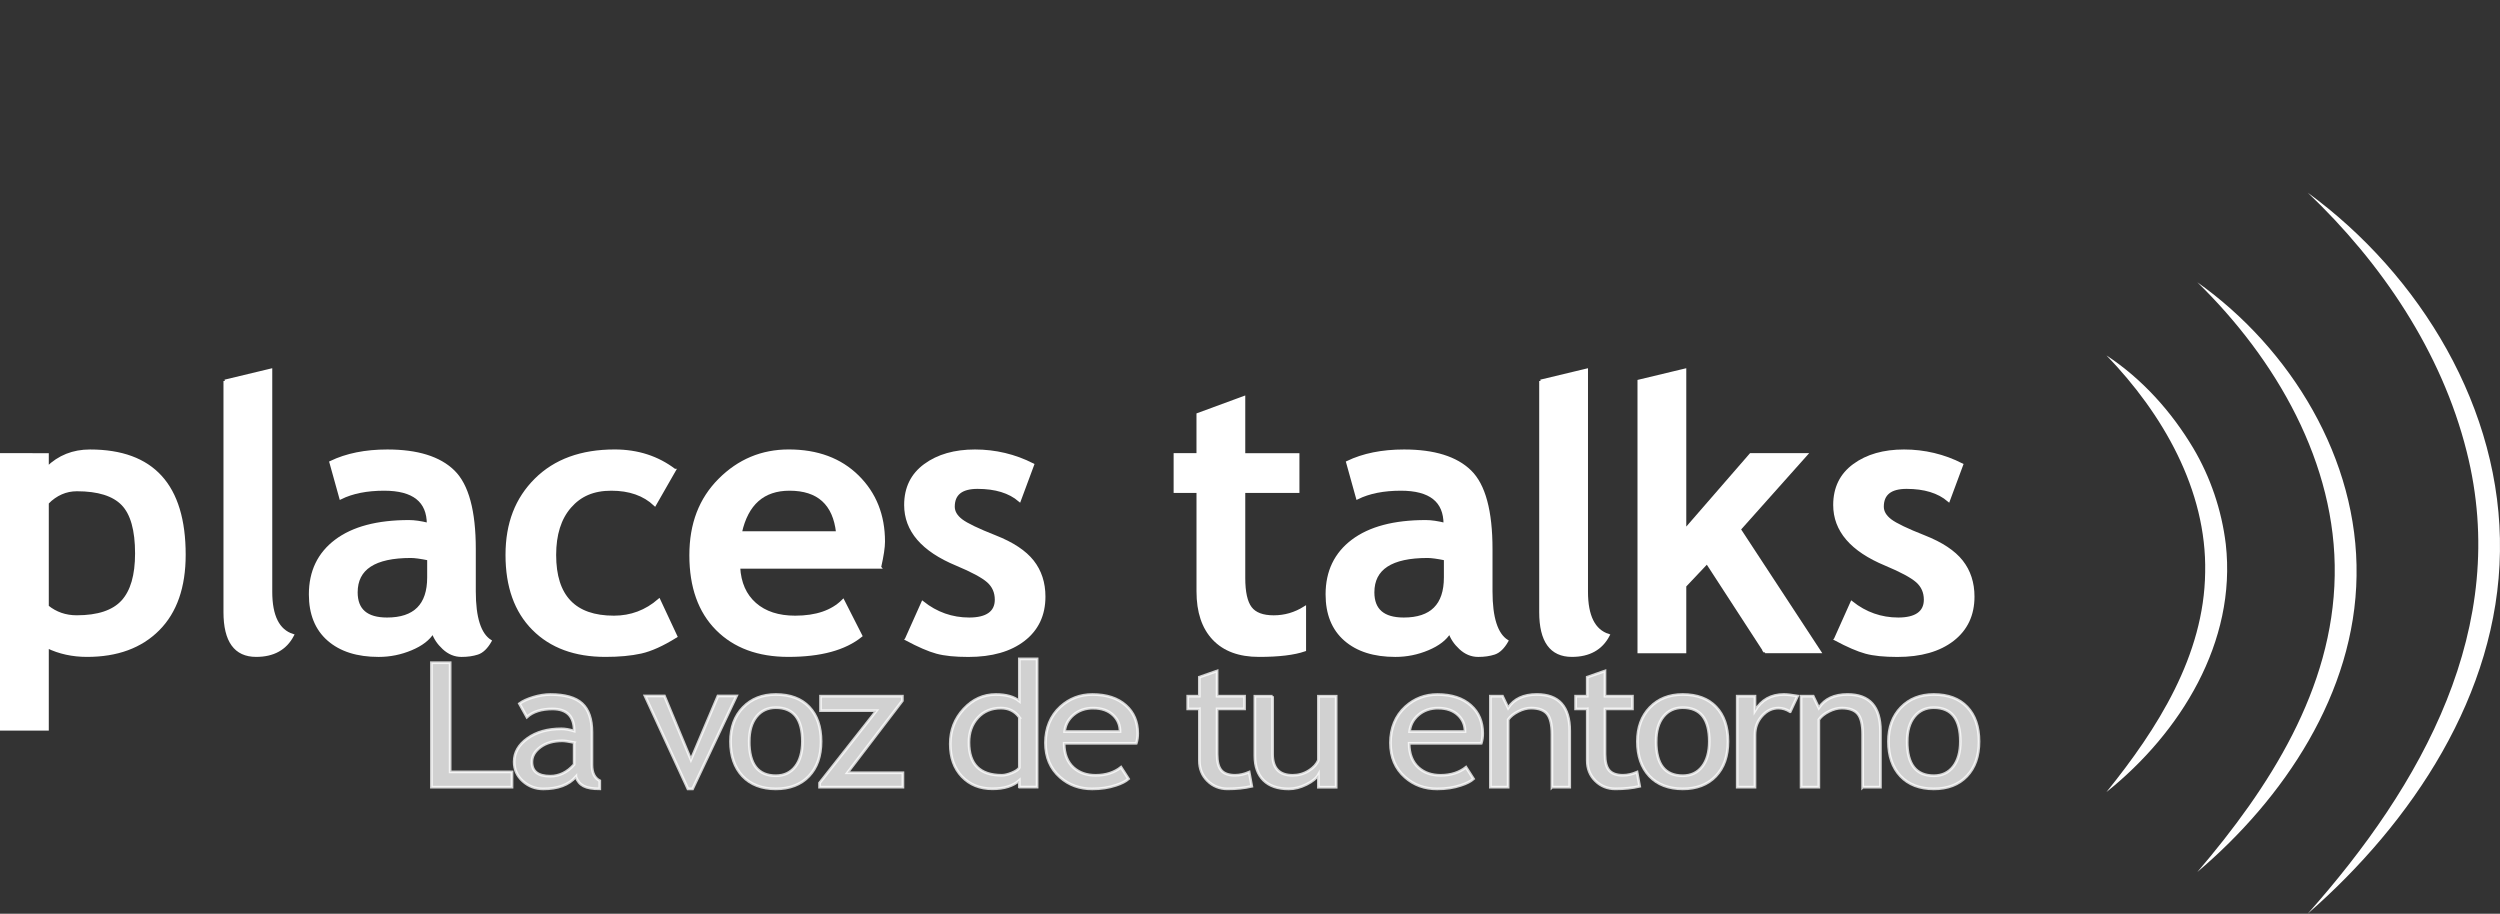 <?xml version="1.0" encoding="UTF-8"?><svg id="a" xmlns="http://www.w3.org/2000/svg" viewBox="0 0 915.67 334.66"><rect x="0" y="0" width="915.67" height="334.66" fill="#333333" stroke="none"/><defs><style>.b,.c,.d{fill:#fff;}.c,.d{stroke:#fff;}.d{opacity:.77;stroke-miterlimit:10;}</style></defs><g><path class="c" d="M17.37,236.93v30.17H.5v-100.62H17.37v4.86c4.23-4.14,9.43-6.21,15.59-6.21,23.03,0,34.55,12.69,34.55,38.06,0,11.83-3.18,20.94-9.55,27.33-6.37,6.39-15.06,9.58-26.08,9.58-5.31,0-10.15-1.06-14.51-3.17Zm0-52.77v37.99c3.06,2.48,6.64,3.71,10.73,3.71,7.78,0,13.37-1.86,16.77-5.57,3.4-3.71,5.1-9.57,5.1-17.58,0-8.55-1.69-14.57-5.06-18.05s-8.96-5.23-16.74-5.23c-4.05,0-7.65,1.58-10.8,4.73Z"/><path class="c" d="M82.35,139.55l16.87-4.05v81.25c0,8.91,2.66,14.22,7.96,15.93-2.61,4.95-7.06,7.42-13.36,7.42-7.65,0-11.47-5.31-11.47-15.93v-84.63Z"/><path class="c" d="M158.58,231.54c-1.53,2.52-4.19,4.58-8,6.17-3.8,1.6-7.77,2.4-11.91,2.4-7.78,0-13.9-1.94-18.36-5.84-4.45-3.89-6.68-9.42-6.68-16.57,0-8.37,3.14-14.91,9.42-19.64,6.28-4.72,15.19-7.08,26.76-7.08,1.98,0,4.32,.34,7.02,1.01,0-8.51-5.38-12.76-16.13-12.76-6.34,0-11.66,1.06-15.93,3.17l-3.64-13.09c5.81-2.79,12.71-4.18,20.72-4.18,11.02,0,19.1,2.51,24.23,7.53,5.13,5.02,7.69,14.52,7.69,28.51v15.46c0,9.63,1.93,15.68,5.8,18.15-1.39,2.43-2.95,3.93-4.66,4.49-1.71,.56-3.67,.84-5.87,.84-2.43,0-4.61-.9-6.55-2.7-1.94-1.8-3.24-3.76-3.91-5.87Zm-1.62-26.79c-2.88-.58-5.04-.88-6.48-.88-13.32,0-19.98,4.36-19.98,13.09,0,6.48,3.76,9.72,11.27,9.72,10.12,0,15.19-5.06,15.19-15.18v-6.75Z"/><path class="c" d="M247.07,172.21l-7.22,12.62c-3.96-3.73-9.27-5.6-15.93-5.6s-11.44,2.13-15.15,6.38c-3.71,4.25-5.57,10.13-5.57,17.65,0,15.17,7.22,22.74,21.66,22.74,6.25,0,11.77-2.07,16.53-6.21l6.21,13.29c-4.91,3.06-9.19,5-12.86,5.81-3.67,.81-8,1.21-12.99,1.21-11.16,0-19.96-3.25-26.42-9.75-6.46-6.5-9.68-15.53-9.68-27.1s3.53-20.58,10.59-27.6c7.06-7.02,16.69-10.53,28.88-10.53,8.41,0,15.73,2.36,21.94,7.09Z"/><path class="c" d="M322.24,207.78h-51.63c.31,5.76,2.3,10.23,5.94,13.43s8.55,4.79,14.71,4.79c7.69,0,13.54-2,17.54-6.01l6.55,12.89c-5.94,4.81-14.8,7.22-26.59,7.22-11.03,0-19.74-3.23-26.15-9.68-6.41-6.46-9.62-15.46-9.62-27.03s3.52-20.6,10.56-27.67c7.04-7.06,15.49-10.6,25.34-10.6,10.48,0,18.9,3.13,25.24,9.38,6.34,6.25,9.52,14.22,9.52,23.89,0,2.07-.47,5.2-1.42,9.38Zm-51.02-12.69h35.5c-1.17-10.57-7.02-15.86-17.54-15.86-9.63,0-15.61,5.29-17.95,15.86Z"/><path class="c" d="M331.93,234.1l6.01-13.43c5.04,4,10.73,6.01,17.07,6.01s9.85-2.34,9.85-7.02c0-2.74-.99-4.99-2.97-6.75-1.98-1.75-5.83-3.82-11.54-6.21-12.46-5.17-18.69-12.42-18.69-21.73,0-6.25,2.38-11.12,7.15-14.61,4.77-3.49,10.86-5.23,18.29-5.23s14.58,1.69,21.19,5.06l-4.86,13.09c-3.69-3.15-8.82-4.72-15.39-4.72-5.89,0-8.84,2.34-8.84,7.02,0,1.85,.96,3.51,2.9,5,1.93,1.48,6.07,3.47,12.42,5.97s10.91,5.53,13.7,9.08c2.79,3.55,4.19,7.85,4.19,12.89,0,6.7-2.49,11.98-7.46,15.83-4.97,3.84-11.73,5.77-20.28,5.77-4.82,0-8.68-.39-11.58-1.18-2.9-.79-6.62-2.4-11.17-4.83Z"/><path class="c" d="M438.73,180.04h-8.37v-13.56h8.37v-14.71l16.87-6.21v20.92h19.84v13.56h-19.84v31.65c0,5.18,.81,8.83,2.43,10.97s4.45,3.21,8.5,3.21,7.83-1.1,11.34-3.31v15.52c-3.91,1.35-9.49,2.02-16.73,2.02s-12.73-2.03-16.6-6.11-5.8-9.86-5.8-17.38v-36.58Z"/><path class="c" d="M530.97,231.54c-1.53,2.52-4.19,4.58-8,6.17-3.8,1.6-7.77,2.4-11.91,2.4-7.78,0-13.9-1.94-18.36-5.84-4.45-3.89-6.68-9.42-6.68-16.57,0-8.37,3.14-14.91,9.42-19.64,6.28-4.72,15.19-7.08,26.76-7.08,1.98,0,4.32,.34,7.02,1.01,0-8.51-5.38-12.76-16.13-12.76-6.34,0-11.66,1.06-15.93,3.17l-3.64-13.09c5.81-2.79,12.71-4.18,20.72-4.18,11.02,0,19.1,2.51,24.23,7.53,5.13,5.02,7.69,14.52,7.69,28.51v15.46c0,9.63,1.93,15.68,5.8,18.15-1.39,2.43-2.95,3.93-4.66,4.49-1.71,.56-3.67,.84-5.87,.84-2.43,0-4.61-.9-6.55-2.7-1.94-1.8-3.24-3.76-3.91-5.87Zm-1.62-26.79c-2.88-.58-5.04-.88-6.48-.88-13.32,0-19.98,4.36-19.98,13.09,0,6.48,3.76,9.72,11.27,9.72,10.12,0,15.19-5.06,15.19-15.18v-6.75Z"/><path class="c" d="M564.26,139.55l16.87-4.05v81.25c0,8.91,2.66,14.22,7.96,15.93-2.61,4.95-7.06,7.42-13.36,7.42-7.65,0-11.47-5.31-11.47-15.93v-84.63Z"/><path class="c" d="M646.49,238.76l-21.26-32.73-8.1,8.57v24.16h-16.87v-99.21l16.87-4.05v58.71l24.09-27.74h20.31l-24.43,27.4,29.42,44.88h-20.04Z"/><path class="c" d="M672.21,234.1l6.01-13.43c5.04,4,10.73,6.01,17.07,6.01s9.85-2.34,9.85-7.02c0-2.74-.99-4.99-2.97-6.75-1.98-1.75-5.83-3.82-11.54-6.21-12.46-5.17-18.69-12.42-18.69-21.73,0-6.25,2.38-11.12,7.15-14.61,4.77-3.49,10.86-5.23,18.29-5.23s14.58,1.69,21.19,5.06l-4.86,13.09c-3.69-3.15-8.82-4.72-15.39-4.72-5.89,0-8.84,2.34-8.84,7.02,0,1.85,.96,3.51,2.9,5,1.93,1.48,6.07,3.47,12.42,5.97s10.91,5.53,13.7,9.08c2.79,3.55,4.19,7.85,4.19,12.89,0,6.7-2.49,11.98-7.46,15.83-4.97,3.84-11.73,5.77-20.28,5.77-4.82,0-8.68-.39-11.58-1.18-2.9-.79-6.62-2.4-11.17-4.83Z"/><path class="d" d="M158.02,288.32v-45.59h6.85v39.99h22.66v5.6h-29.51Z"/><path class="d" d="M210.92,284.5c-2.6,2.97-6.58,4.45-11.95,4.45-2.88,0-5.37-.95-7.48-2.85-2.11-1.89-3.17-4.26-3.17-7.08,0-3.38,1.63-6.24,4.88-8.57,3.25-2.34,7.4-3.5,12.44-3.5,1.37,0,2.92,.27,4.66,.81,0-5.39-2.65-8.09-7.94-8.09-4.06,0-7.19,1-9.38,2.99l-2.74-4.95c1.23-.91,2.94-1.69,5.12-2.35,2.18-.65,4.26-.98,6.25-.98,5.32,0,9.18,1.1,11.59,3.3,2.41,2.2,3.61,5.69,3.61,10.49v11.95c0,2.93,.96,4.88,2.87,5.85v2.96c-2.65,0-4.63-.34-5.94-1.03-1.31-.68-2.25-1.82-2.82-3.39Zm-.62-12.54c-2.05-.41-3.49-.62-4.32-.62-3.28,0-5.97,.77-8.04,2.3-2.08,1.54-3.12,3.35-3.12,5.45,0,3.46,2.25,5.2,6.74,5.2,3.29,0,6.2-1.42,8.73-4.26v-8.06Z"/><path class="d" d="M253.67,288.95h-1.71l-15.71-34.04h7.12l9.69,23.34,9.89-23.34h6.81l-16.09,34.04Z"/><path class="d" d="M267.56,271.58c0-5.14,1.52-9.3,4.57-12.46s7.06-4.75,12.03-4.75c5.25,0,9.32,1.52,12.22,4.56s4.35,7.25,4.35,12.65-1.49,9.61-4.45,12.71c-2.97,3.1-7.01,4.65-12.12,4.65s-9.3-1.57-12.22-4.7c-2.92-3.13-4.38-7.35-4.38-12.67Zm6.85,0c0,8.36,3.25,12.54,9.75,12.54,3.04,0,5.41-1.12,7.14-3.36s2.59-5.3,2.59-9.18c0-8.26-3.24-12.39-9.72-12.39-2.97,0-5.34,1.1-7.1,3.3-1.77,2.2-2.65,5.23-2.65,9.09Z"/><path class="d" d="M310.38,283.03h20.33v5.29h-30.53v-1.56l20.85-26.48h-20.5v-5.29h29.98v1.68l-20.13,26.36Z"/><path class="d" d="M373.35,288.29v-2.46c-2.26,2.05-5.55,3.08-9.86,3.08-4.58,0-8.31-1.49-11.16-4.48s-4.28-6.97-4.28-11.95,1.64-9.27,4.93-12.8c3.29-3.54,7.2-5.31,11.74-5.31,3.79,0,6.66,.81,8.63,2.43v-15.47h6.5v46.96h-6.5Zm0-25.58c-1.65-2.24-3.89-3.36-6.75-3.36-3.49,0-6.31,1.18-8.47,3.55s-3.23,5.37-3.23,9.02c0,8.03,4.01,12.04,12.05,12.04,1.03,0,2.26-.3,3.7-.89,1.43-.59,2.34-1.22,2.7-1.88v-18.48Z"/><path class="d" d="M416.18,272.24h-26.42c0,3.9,1.17,6.9,3.52,8.99,2.08,1.83,4.75,2.74,8.01,2.74,3.72,0,6.82-.99,9.31-2.96l2.74,4.26c-1.01,.91-2.54,1.7-4.62,2.37-2.6,.87-5.5,1.31-8.69,1.31-4.61,0-8.53-1.42-11.74-4.26-3.58-3.13-5.37-7.34-5.37-12.63s1.84-9.91,5.51-13.23c3.29-2.97,7.18-4.45,11.67-4.45,5.23,0,9.32,1.34,12.29,4.01,2.88,2.57,4.32,5.99,4.32,10.24,0,1.31-.17,2.51-.52,3.61Zm-15.78-12.88c-2.9,0-5.33,.85-7.29,2.55-1.87,1.62-2.93,3.63-3.18,6.04h20.3c0-2.39-.82-4.38-2.47-5.97-1.8-1.74-4.26-2.61-7.36-2.61Z"/><path class="d" d="M439.28,259.66h-4.25v-4.67h4.25v-6.97l6.5-2.27v9.24h10.06v4.67h-10.06v16.56c0,2.8,.52,4.79,1.56,5.97s2.71,1.77,5.02,1.77c1.66,0,3.39-.38,5.17-1.15l.96,5.2c-2.69,.62-5.65,.93-8.87,.93-2.9,0-5.35-.98-7.34-2.94-2-1.96-2.99-4.44-2.99-7.42v-18.92Z"/><path class="d" d="M466.11,255v21.25c0,5.14,2.45,7.72,7.36,7.72,2.14,0,4.11-.56,5.89-1.68s2.95-2.42,3.53-3.89v-23.4h6.5v33.33h-6.5v-4.61c-.73,1.31-2.2,2.5-4.4,3.6-2.2,1.09-4.35,1.63-6.45,1.63-4.02,0-7.09-1.05-9.22-3.14s-3.2-5.07-3.2-8.93v-21.88h6.5Z"/><path class="d" d="M542.54,272.24h-26.42c0,3.9,1.17,6.9,3.52,8.99,2.08,1.83,4.75,2.74,8.01,2.74,3.72,0,6.82-.99,9.31-2.96l2.74,4.26c-1.01,.91-2.54,1.7-4.62,2.37-2.6,.87-5.5,1.31-8.69,1.31-4.61,0-8.53-1.42-11.74-4.26-3.58-3.13-5.37-7.34-5.37-12.63s1.84-9.91,5.51-13.23c3.29-2.97,7.18-4.45,11.67-4.45,5.23,0,9.32,1.34,12.29,4.01,2.88,2.57,4.32,5.99,4.32,10.24,0,1.31-.17,2.51-.52,3.61Zm-15.78-12.88c-2.9,0-5.33,.85-7.29,2.55-1.87,1.62-2.93,3.63-3.18,6.04h20.3c0-2.39-.82-4.38-2.47-5.97-1.8-1.74-4.26-2.61-7.36-2.61Z"/><path class="d" d="M568.43,288.32v-19.39c0-3.55-.59-6.03-1.76-7.45s-3.15-2.13-5.91-2.13c-1.48,0-3.04,.4-4.65,1.21-1.62,.81-2.87,1.8-3.73,2.99v24.77h-6.5v-33.33h4.45l2.05,4.29c2.14-3.28,5.65-4.92,10.51-4.92,8.03,0,12.05,4.44,12.05,13.32v20.63h-6.5Z"/><path class="d" d="M581.35,259.66h-4.25v-4.67h4.25v-6.97l6.5-2.27v9.24h10.06v4.67h-10.06v16.56c0,2.8,.52,4.79,1.56,5.97s2.71,1.77,5.02,1.77c1.66,0,3.39-.38,5.17-1.15l.96,5.2c-2.69,.62-5.65,.93-8.87,.93-2.9,0-5.35-.98-7.34-2.94-2-1.96-2.99-4.44-2.99-7.42v-18.92Z"/><path class="d" d="M599.73,271.58c0-5.14,1.52-9.3,4.57-12.46s7.06-4.75,12.03-4.75c5.25,0,9.32,1.52,12.22,4.56s4.35,7.25,4.35,12.65-1.49,9.61-4.45,12.71c-2.97,3.1-7.01,4.65-12.12,4.65s-9.3-1.57-12.22-4.7c-2.92-3.13-4.38-7.35-4.38-12.67Zm6.85,0c0,8.36,3.25,12.54,9.75,12.54,3.04,0,5.41-1.12,7.14-3.36s2.59-5.3,2.59-9.18c0-8.26-3.24-12.39-9.72-12.39-2.97,0-5.34,1.1-7.1,3.3-1.77,2.2-2.65,5.23-2.65,9.09Z"/><path class="d" d="M655.69,260.69c-1.41-.89-2.84-1.34-4.28-1.34-2.31,0-4.32,.96-6.04,2.89-1.72,1.93-2.58,4.25-2.58,6.97v19.11h-6.5v-33.33h6.5v5.32c2.37-3.96,5.9-5.94,10.58-5.94,1.17,0,2.84,.19,5.03,.56l-2.7,5.76Z"/><path class="d" d="M682.23,288.32v-19.39c0-3.55-.59-6.03-1.76-7.45s-3.15-2.13-5.91-2.13c-1.48,0-3.04,.4-4.65,1.21-1.62,.81-2.87,1.8-3.73,2.99v24.77h-6.5v-33.33h4.45l2.05,4.29c2.14-3.28,5.65-4.92,10.51-4.92,8.03,0,12.05,4.44,12.05,13.32v20.63h-6.5Z"/><path class="d" d="M691.68,271.58c0-5.14,1.52-9.3,4.57-12.46s7.06-4.75,12.03-4.75c5.25,0,9.32,1.52,12.22,4.56s4.35,7.25,4.35,12.65-1.49,9.61-4.45,12.71c-2.97,3.1-7.01,4.65-12.12,4.65s-9.3-1.57-12.22-4.7c-2.92-3.13-4.38-7.35-4.38-12.67Zm6.85,0c0,8.36,3.25,12.54,9.75,12.54,3.04,0,5.41-1.12,7.14-3.36s2.59-5.3,2.59-9.18c0-8.26-3.24-12.39-9.72-12.39-2.97,0-5.34,1.1-7.1,3.3-1.77,2.2-2.65,5.23-2.65,9.09Z"/></g><path class="b" d="M771.52,130.17c13.07,8.6,23.75,20.5,31.78,33.93,6.33,10.66,10.44,22.81,11.93,35.17,4.06,35.87-16.65,69.19-43.71,90.83,18.75-23.2,35.78-50.07,36.16-80.42,.65-30.23-15.63-58.27-36.16-79.52h0Z"/><path class="b" d="M804.81,103.38c34.24,24.31,59.02,64.78,58.32,107.55-.57,42.92-26.62,81.59-58.32,108.46,26.35-30.84,49.67-67,50.32-108.58,.71-41.11-21.56-79.33-50.32-107.43h0Z"/><path class="b" d="M845.25,70.57c41.26,30.17,71.24,79.39,70.4,131.47-.71,52.3-32.26,99.29-70.4,132.61,41.75-46.93,74.53-105.01,58.19-169.36-9.15-36.43-31.15-69-58.19-94.72h0Z"/></svg>